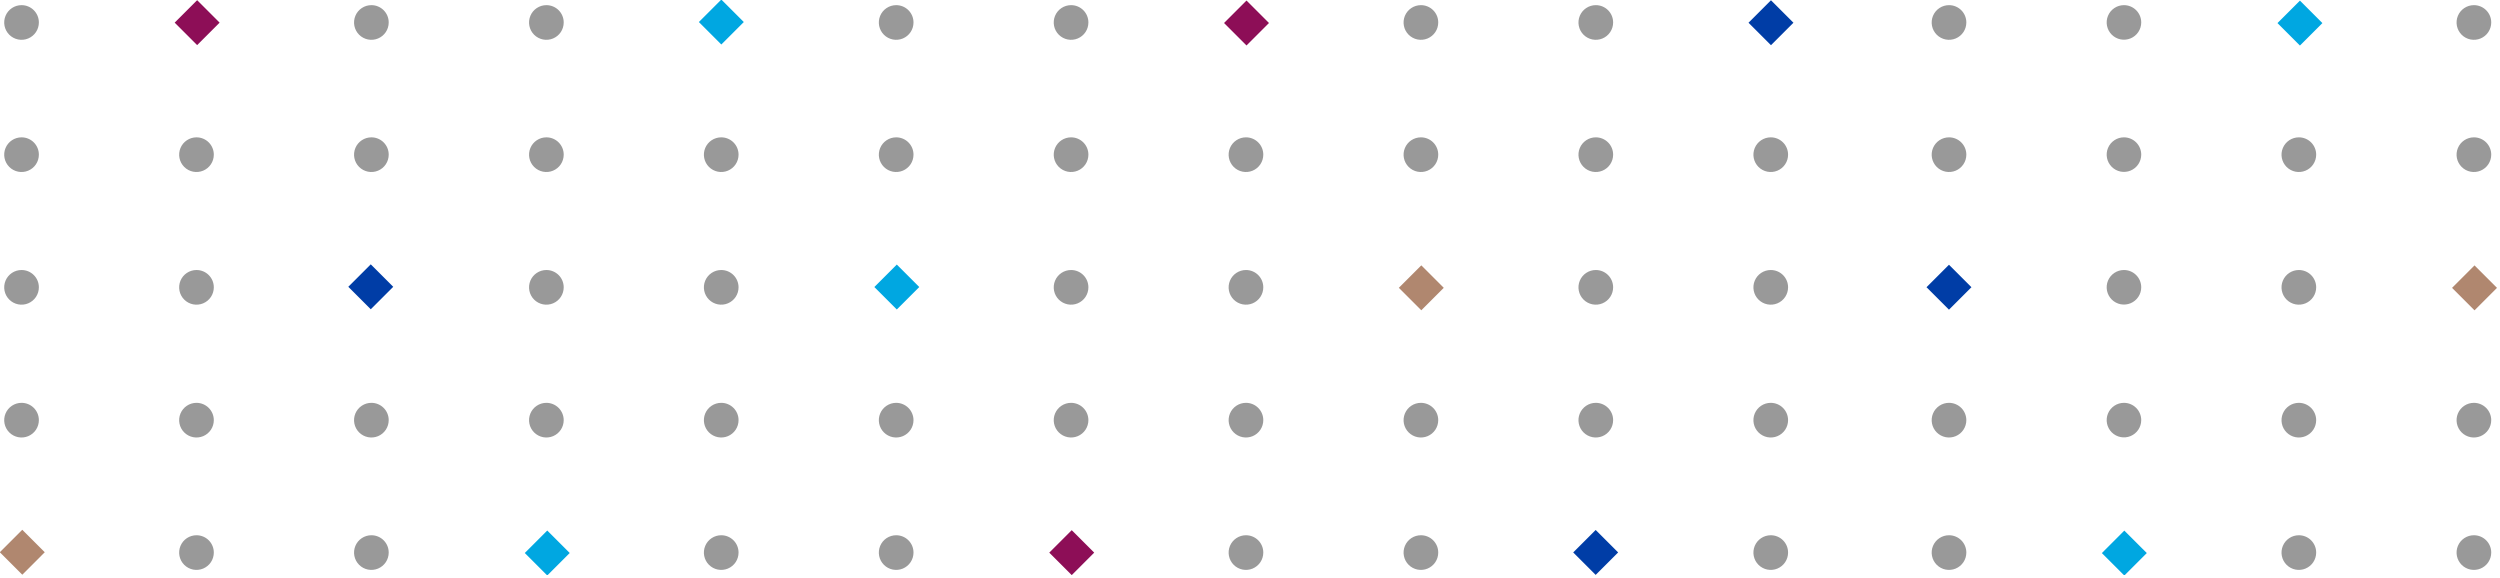<svg width="476" height="110" viewBox="0 0 476 110" fill="none" xmlns="http://www.w3.org/2000/svg">
<g clip-path="url(#clip0_634_2)">
<path d="M7.4 29.45C7.4 30.104 7.207 30.742 6.843 31.285C6.48 31.828 5.964 32.251 5.361 32.5C4.757 32.75 4.093 32.814 3.453 32.686C2.812 32.558 2.224 32.243 1.763 31.78C1.302 31.318 0.989 30.729 0.862 30.088C0.736 29.447 0.803 28.783 1.054 28.181C1.306 27.578 1.73 27.063 2.274 26.702C2.818 26.34 3.457 26.148 4.11 26.15C4.543 26.15 4.972 26.236 5.372 26.402C5.771 26.568 6.134 26.811 6.44 27.118C6.746 27.424 6.988 27.788 7.153 28.188C7.317 28.589 7.402 29.017 7.4 29.45Z" fill="#999999"/>
<path d="M40.71 29.45C40.71 30.103 40.516 30.741 40.154 31.284C39.791 31.826 39.276 32.249 38.673 32.499C38.07 32.749 37.406 32.814 36.766 32.687C36.126 32.56 35.538 32.245 35.077 31.784C34.615 31.322 34.301 30.734 34.173 30.094C34.046 29.454 34.111 28.791 34.361 28.188C34.611 27.584 35.034 27.069 35.577 26.707C36.119 26.344 36.757 26.15 37.41 26.15C37.844 26.149 38.273 26.233 38.674 26.399C39.075 26.564 39.44 26.807 39.746 27.114C40.053 27.421 40.296 27.785 40.461 28.186C40.627 28.587 40.711 29.017 40.71 29.45Z" fill="#999999"/>
<path d="M74.01 29.45C74.01 30.104 73.816 30.742 73.453 31.285C73.09 31.828 72.574 32.251 71.971 32.5C71.367 32.75 70.703 32.814 70.063 32.686C69.422 32.558 68.834 32.243 68.373 31.78C67.912 31.318 67.599 30.729 67.472 30.088C67.346 29.447 67.413 28.783 67.664 28.181C67.915 27.578 68.34 27.063 68.884 26.702C69.428 26.34 70.067 26.148 70.72 26.15C71.153 26.15 71.582 26.236 71.981 26.402C72.381 26.568 72.745 26.811 73.05 27.118C73.356 27.424 73.598 27.788 73.763 28.188C73.927 28.589 74.011 29.017 74.01 29.45Z" fill="#999999"/>
<path d="M107.33 29.45C107.33 30.103 107.136 30.741 106.774 31.284C106.411 31.826 105.896 32.249 105.293 32.499C104.69 32.749 104.026 32.814 103.386 32.687C102.746 32.56 102.158 32.245 101.697 31.784C101.235 31.322 100.921 30.734 100.793 30.094C100.666 29.454 100.731 28.791 100.981 28.188C101.231 27.584 101.654 27.069 102.197 26.707C102.739 26.344 103.377 26.15 104.03 26.15C104.464 26.149 104.893 26.233 105.294 26.399C105.695 26.564 106.06 26.807 106.366 27.114C106.673 27.421 106.916 27.785 107.081 28.186C107.247 28.587 107.331 29.017 107.33 29.45Z" fill="#999999"/>
<path d="M140.62 29.45C140.62 30.104 140.426 30.742 140.063 31.285C139.7 31.828 139.184 32.251 138.581 32.5C137.977 32.75 137.313 32.814 136.673 32.686C136.032 32.558 135.444 32.243 134.983 31.78C134.522 31.318 134.208 30.729 134.082 30.088C133.956 29.447 134.023 28.783 134.274 28.181C134.525 27.578 134.95 27.063 135.494 26.702C136.038 26.34 136.677 26.148 137.33 26.15C137.763 26.15 138.192 26.236 138.591 26.402C138.991 26.568 139.354 26.811 139.66 27.118C139.966 27.424 140.208 27.788 140.372 28.188C140.537 28.589 140.621 29.017 140.62 29.45Z" fill="#999999"/>
<path d="M173.93 29.45C173.93 30.103 173.737 30.741 173.374 31.284C173.011 31.826 172.496 32.249 171.893 32.499C171.29 32.749 170.627 32.814 169.986 32.687C169.346 32.56 168.758 32.245 168.297 31.784C167.835 31.322 167.521 30.734 167.393 30.094C167.266 29.454 167.332 28.791 167.581 28.188C167.831 27.584 168.254 27.069 168.797 26.707C169.339 26.344 169.977 26.15 170.63 26.15C171.064 26.149 171.494 26.233 171.895 26.399C172.296 26.564 172.66 26.807 172.966 27.114C173.273 27.421 173.516 27.785 173.682 28.186C173.847 28.587 173.931 29.017 173.93 29.45Z" fill="#999999"/>
<path d="M207.23 29.45C207.23 30.104 207.036 30.742 206.673 31.285C206.31 31.828 205.794 32.251 205.19 32.5C204.587 32.75 203.923 32.814 203.282 32.686C202.642 32.558 202.054 32.243 201.593 31.78C201.132 31.318 200.818 30.729 200.692 30.088C200.566 29.447 200.633 28.783 200.884 28.181C201.135 27.578 201.56 27.063 202.104 26.702C202.648 26.34 203.287 26.148 203.94 26.15C204.373 26.15 204.801 26.236 205.201 26.402C205.601 26.568 205.964 26.811 206.27 27.118C206.575 27.424 206.818 27.788 206.982 28.188C207.147 28.589 207.231 29.017 207.23 29.45Z" fill="#999999"/>
<path d="M240.53 29.45C240.53 30.104 240.336 30.742 239.973 31.285C239.61 31.828 239.094 32.251 238.491 32.5C237.887 32.75 237.223 32.814 236.583 32.686C235.942 32.558 235.354 32.243 234.893 31.78C234.432 31.318 234.119 30.729 233.992 30.088C233.866 29.447 233.933 28.783 234.184 28.181C234.436 27.578 234.86 27.063 235.404 26.702C235.948 26.34 236.587 26.148 237.24 26.15C237.673 26.15 238.102 26.236 238.502 26.402C238.901 26.568 239.264 26.811 239.57 27.118C239.876 27.424 240.118 27.788 240.283 28.188C240.447 28.589 240.531 29.017 240.53 29.45Z" fill="#999999"/>
<path d="M273.84 29.45C273.84 30.103 273.647 30.741 273.284 31.284C272.921 31.826 272.406 32.249 271.803 32.499C271.2 32.749 270.537 32.814 269.896 32.687C269.256 32.56 268.668 32.245 268.207 31.784C267.745 31.322 267.431 30.734 267.304 30.094C267.176 29.454 267.242 28.791 267.491 28.188C267.741 27.584 268.164 27.069 268.707 26.707C269.25 26.344 269.888 26.15 270.54 26.15C270.974 26.149 271.404 26.233 271.805 26.399C272.206 26.564 272.57 26.807 272.877 27.114C273.183 27.421 273.426 27.785 273.592 28.186C273.757 28.587 273.842 29.017 273.84 29.45Z" fill="#999999"/>
<path d="M307.14 29.45C307.14 30.104 306.946 30.742 306.583 31.285C306.22 31.828 305.704 32.251 305.101 32.5C304.497 32.75 303.833 32.814 303.193 32.686C302.552 32.558 301.964 32.243 301.503 31.78C301.042 31.318 300.728 30.729 300.602 30.088C300.476 29.447 300.543 28.783 300.794 28.181C301.045 27.578 301.47 27.063 302.014 26.702C302.558 26.34 303.197 26.148 303.85 26.15C304.283 26.15 304.712 26.236 305.111 26.402C305.511 26.568 305.874 26.811 306.18 27.118C306.486 27.424 306.728 27.788 306.893 28.188C307.057 28.589 307.141 29.017 307.14 29.45Z" fill="#999999"/>
<path d="M340.45 29.45C340.45 30.103 340.257 30.741 339.894 31.284C339.531 31.826 339.016 32.249 338.413 32.499C337.81 32.749 337.146 32.814 336.506 32.687C335.866 32.56 335.278 32.245 334.817 31.784C334.355 31.322 334.041 30.734 333.913 30.094C333.786 29.454 333.852 28.791 334.101 28.188C334.351 27.584 334.774 27.069 335.317 26.707C335.859 26.344 336.497 26.15 337.15 26.15C337.584 26.149 338.014 26.233 338.415 26.399C338.816 26.564 339.18 26.807 339.486 27.114C339.793 27.421 340.036 27.785 340.202 28.186C340.367 28.587 340.451 29.017 340.45 29.45Z" fill="#999999"/>
<path d="M7.4 54.7C7.402 55.354 7.21 55.993 6.848 56.537C6.486 57.081 5.971 57.506 5.368 57.757C4.764 58.008 4.1 58.074 3.459 57.947C2.818 57.82 2.229 57.506 1.767 57.044C1.305 56.581 0.99 55.993 0.863 55.352C0.736 54.71 0.802 54.046 1.053 53.443C1.304 52.839 1.729 52.324 2.273 51.962C2.817 51.6 3.457 51.408 4.11 51.41C4.983 51.41 5.82 51.757 6.437 52.374C7.054 52.991 7.4 53.828 7.4 54.7Z" fill="#999999"/>
<path d="M40.71 54.7C40.712 55.353 40.52 55.992 40.159 56.536C39.797 57.08 39.282 57.505 38.68 57.756C38.077 58.007 37.413 58.074 36.772 57.948C36.132 57.822 35.542 57.508 35.08 57.047C34.617 56.586 34.302 55.998 34.174 55.358C34.046 54.717 34.111 54.053 34.36 53.45C34.61 52.846 35.033 52.33 35.575 51.967C36.118 51.604 36.757 51.41 37.41 51.41C37.843 51.409 38.272 51.493 38.672 51.658C39.072 51.822 39.436 52.065 39.743 52.37C40.049 52.676 40.293 53.039 40.459 53.439C40.624 53.839 40.71 54.267 40.71 54.7Z" fill="#999999"/>
<path d="M107.33 54.7C107.332 55.353 107.14 55.992 106.779 56.536C106.417 57.08 105.903 57.505 105.3 57.756C104.697 58.007 104.033 58.074 103.392 57.948C102.752 57.822 102.163 57.508 101.7 57.047C101.238 56.586 100.922 55.998 100.794 55.358C100.666 54.717 100.731 54.053 100.98 53.45C101.23 52.846 101.653 52.33 102.196 51.967C102.738 51.604 103.377 51.41 104.03 51.41C104.463 51.409 104.892 51.493 105.292 51.658C105.692 51.822 106.056 52.065 106.363 52.37C106.669 52.676 106.913 53.039 107.079 53.439C107.245 53.839 107.33 54.267 107.33 54.7Z" fill="#999999"/>
<path d="M140.62 54.7C140.622 55.354 140.43 55.993 140.068 56.537C139.706 57.081 139.191 57.506 138.587 57.757C137.984 58.008 137.32 58.074 136.679 57.947C136.038 57.82 135.449 57.506 134.987 57.044C134.525 56.581 134.21 55.993 134.083 55.352C133.956 54.71 134.022 54.046 134.273 53.443C134.524 52.839 134.949 52.324 135.493 51.962C136.037 51.6 136.676 51.408 137.33 51.41C138.203 51.41 139.039 51.757 139.656 52.374C140.273 52.991 140.62 53.828 140.62 54.7Z" fill="#999999"/>
<path d="M207.23 54.7C207.232 55.354 207.04 55.993 206.678 56.537C206.316 57.081 205.801 57.506 205.197 57.757C204.594 58.008 203.93 58.074 203.289 57.947C202.647 57.82 202.059 57.506 201.596 57.044C201.134 56.581 200.82 55.993 200.693 55.352C200.566 54.71 200.632 54.046 200.883 53.443C201.134 52.839 201.559 52.324 202.103 51.962C202.647 51.6 203.286 51.408 203.94 51.41C204.812 51.41 205.649 51.757 206.266 52.374C206.883 52.991 207.23 53.828 207.23 54.7Z" fill="#999999"/>
<path d="M240.53 54.7C240.532 55.354 240.34 55.993 239.978 56.537C239.616 57.081 239.101 57.506 238.498 57.757C237.894 58.008 237.23 58.074 236.589 57.947C235.948 57.82 235.359 57.506 234.897 57.044C234.435 56.581 234.12 55.993 233.993 55.352C233.866 54.71 233.932 54.046 234.183 53.443C234.434 52.839 234.859 52.324 235.403 51.962C235.947 51.6 236.587 51.408 237.24 51.41C238.113 51.41 238.949 51.757 239.566 52.374C240.183 52.991 240.53 53.828 240.53 54.7Z" fill="#999999"/>
<path d="M307.14 54.7C307.142 55.354 306.95 55.993 306.588 56.537C306.226 57.081 305.711 57.506 305.107 57.757C304.504 58.008 303.84 58.074 303.199 57.947C302.558 57.82 301.969 57.506 301.507 57.044C301.044 56.581 300.73 55.993 300.603 55.352C300.476 54.71 300.542 54.046 300.793 53.443C301.044 52.839 301.469 52.324 302.013 51.962C302.557 51.6 303.197 51.408 303.85 51.41C304.723 51.41 305.559 51.757 306.176 52.374C306.793 52.991 307.14 53.828 307.14 54.7Z" fill="#999999"/>
<path d="M340.45 54.7C340.452 55.353 340.26 55.992 339.899 56.536C339.537 57.08 339.023 57.505 338.42 57.756C337.817 58.007 337.153 58.074 336.512 57.948C335.872 57.822 335.283 57.508 334.82 57.047C334.358 56.586 334.042 55.998 333.914 55.358C333.786 54.717 333.851 54.053 334.1 53.45C334.35 52.846 334.773 52.33 335.316 51.967C335.859 51.604 336.497 51.41 337.15 51.41C337.583 51.409 338.012 51.493 338.412 51.658C338.813 51.822 339.176 52.065 339.483 52.37C339.79 52.676 340.033 53.039 340.199 53.439C340.365 53.839 340.45 54.267 340.45 54.7Z" fill="#999999"/>
<path d="M7.4 4.28C7.4 4.934 7.207 5.572 6.843 6.115C6.48 6.658 5.964 7.081 5.361 7.33C4.757 7.58 4.093 7.644 3.453 7.516C2.812 7.388 2.224 7.073 1.763 6.61C1.302 6.148 0.989 5.559 0.862 4.918C0.736 4.277 0.803 3.614 1.054 3.011C1.306 2.408 1.73 1.893 2.274 1.532C2.818 1.17 3.457 0.979 4.11 0.98C4.543 0.98 4.972 1.066 5.372 1.232C5.771 1.398 6.134 1.641 6.44 1.948C6.746 2.254 6.988 2.618 7.153 3.018C7.317 3.419 7.402 3.848 7.4 4.28Z" fill="#999999"/>
<path d="M74.01 4.28C74.01 4.934 73.816 5.572 73.453 6.115C73.09 6.658 72.574 7.081 71.971 7.33C71.367 7.58 70.703 7.644 70.063 7.516C69.422 7.388 68.834 7.073 68.373 6.61C67.912 6.148 67.599 5.559 67.472 4.918C67.346 4.277 67.413 3.614 67.664 3.011C67.915 2.408 68.34 1.893 68.884 1.532C69.428 1.17 70.067 0.979 70.72 0.98C71.153 0.98 71.582 1.066 71.981 1.232C72.381 1.398 72.745 1.641 73.05 1.948C73.356 2.254 73.598 2.618 73.763 3.018C73.927 3.419 74.011 3.848 74.01 4.28Z" fill="#999999"/>
<path d="M107.33 4.28C107.33 4.933 107.136 5.571 106.774 6.114C106.411 6.657 105.896 7.08 105.293 7.329C104.69 7.579 104.026 7.644 103.386 7.517C102.746 7.39 102.158 7.075 101.697 6.614C101.235 6.152 100.921 5.564 100.793 4.924C100.666 4.284 100.731 3.621 100.981 3.018C101.231 2.415 101.654 1.899 102.197 1.537C102.739 1.174 103.377 0.98 104.03 0.98C104.464 0.979 104.893 1.064 105.294 1.229C105.695 1.394 106.06 1.637 106.366 1.944C106.673 2.251 106.916 2.615 107.081 3.016C107.247 3.417 107.331 3.847 107.33 4.28Z" fill="#999999"/>
<path d="M173.93 4.28C173.93 4.933 173.737 5.571 173.374 6.114C173.011 6.657 172.496 7.08 171.893 7.329C171.29 7.579 170.627 7.644 169.986 7.517C169.346 7.39 168.758 7.075 168.297 6.614C167.835 6.152 167.521 5.564 167.393 4.924C167.266 4.284 167.332 3.621 167.581 3.018C167.831 2.415 168.254 1.899 168.797 1.537C169.339 1.174 169.977 0.98 170.63 0.98C171.064 0.979 171.494 1.064 171.895 1.229C172.296 1.394 172.66 1.637 172.966 1.944C173.273 2.251 173.516 2.615 173.682 3.016C173.847 3.417 173.931 3.847 173.93 4.28Z" fill="#999999"/>
<path d="M207.23 4.28C207.23 4.934 207.036 5.572 206.673 6.115C206.31 6.658 205.794 7.081 205.19 7.33C204.587 7.58 203.923 7.644 203.282 7.516C202.642 7.388 202.054 7.073 201.593 6.61C201.132 6.148 200.818 5.559 200.692 4.918C200.566 4.277 200.633 3.614 200.884 3.011C201.135 2.408 201.56 1.893 202.104 1.532C202.648 1.17 203.287 0.979 203.94 0.98C204.373 0.98 204.801 1.066 205.201 1.232C205.601 1.398 205.964 1.641 206.27 1.948C206.575 2.254 206.818 2.618 206.982 3.018C207.147 3.419 207.231 3.848 207.23 4.28Z" fill="#999999"/>
<path d="M273.84 4.28C273.84 4.933 273.647 5.571 273.284 6.114C272.921 6.657 272.406 7.08 271.803 7.329C271.2 7.579 270.537 7.644 269.896 7.517C269.256 7.39 268.668 7.075 268.207 6.614C267.745 6.152 267.431 5.564 267.304 4.924C267.176 4.284 267.242 3.621 267.491 3.018C267.741 2.415 268.164 1.899 268.707 1.537C269.25 1.174 269.888 0.98 270.54 0.98C270.974 0.979 271.404 1.064 271.805 1.229C272.206 1.394 272.57 1.637 272.877 1.944C273.183 2.251 273.426 2.615 273.592 3.016C273.757 3.417 273.842 3.847 273.84 4.28Z" fill="#999999"/>
<path d="M307.14 4.28C307.14 4.934 306.946 5.572 306.583 6.115C306.22 6.658 305.704 7.081 305.101 7.33C304.497 7.58 303.833 7.644 303.193 7.516C302.552 7.388 301.964 7.073 301.503 6.61C301.042 6.148 300.728 5.559 300.602 4.918C300.476 4.277 300.543 3.614 300.794 3.011C301.045 2.408 301.47 1.893 302.014 1.532C302.558 1.17 303.197 0.979 303.85 0.98C304.283 0.98 304.712 1.066 305.111 1.232C305.511 1.398 305.874 1.641 306.18 1.948C306.486 2.254 306.728 2.618 306.893 3.018C307.057 3.419 307.141 3.848 307.14 4.28Z" fill="#999999"/>
<path d="M7.4 79.99C7.402 80.644 7.21 81.283 6.848 81.827C6.486 82.372 5.971 82.796 5.368 83.047C4.764 83.298 4.1 83.364 3.459 83.237C2.818 83.11 2.229 82.796 1.767 82.334C1.305 81.871 0.99 81.283 0.863 80.642C0.736 80.001 0.802 79.336 1.053 78.733C1.304 78.129 1.729 77.614 2.273 77.252C2.817 76.89 3.457 76.698 4.11 76.7C4.542 76.7 4.97 76.785 5.369 76.951C5.768 77.116 6.131 77.358 6.437 77.664C6.742 77.969 6.984 78.332 7.15 78.731C7.315 79.13 7.4 79.558 7.4 79.99Z" fill="#999999"/>
<path d="M40.71 79.99C40.712 80.643 40.52 81.282 40.159 81.826C39.797 82.37 39.282 82.795 38.68 83.046C38.077 83.297 37.413 83.364 36.772 83.238C36.132 83.112 35.542 82.798 35.08 82.337C34.617 81.876 34.302 81.288 34.174 80.648C34.046 80.007 34.111 79.343 34.36 78.74C34.61 78.136 35.033 77.62 35.575 77.257C36.118 76.894 36.757 76.7 37.41 76.7C38.283 76.7 39.121 77.046 39.74 77.663C40.358 78.28 40.707 79.117 40.71 79.99Z" fill="#999999"/>
<path d="M74.01 79.99C74.012 80.644 73.82 81.283 73.458 81.827C73.096 82.372 72.581 82.796 71.978 83.047C71.374 83.298 70.71 83.364 70.069 83.237C69.428 83.11 68.839 82.796 68.377 82.334C67.915 81.871 67.6 81.283 67.473 80.642C67.346 80.001 67.412 79.336 67.663 78.733C67.914 78.129 68.339 77.614 68.883 77.252C69.427 76.89 70.067 76.698 70.72 76.7C71.152 76.7 71.58 76.785 71.979 76.951C72.378 77.116 72.741 77.358 73.047 77.664C73.352 77.969 73.594 78.332 73.76 78.731C73.925 79.13 74.01 79.558 74.01 79.99Z" fill="#999999"/>
<path d="M107.33 79.99C107.332 80.643 107.14 81.282 106.779 81.826C106.417 82.37 105.903 82.795 105.3 83.046C104.697 83.297 104.033 83.364 103.392 83.238C102.752 83.112 102.163 82.798 101.7 82.337C101.238 81.876 100.922 81.288 100.794 80.648C100.666 80.007 100.731 79.343 100.98 78.74C101.23 78.136 101.653 77.62 102.196 77.257C102.738 76.894 103.377 76.7 104.03 76.7C104.903 76.7 105.741 77.046 106.36 77.663C106.978 78.28 107.327 79.117 107.33 79.99Z" fill="#999999"/>
<path d="M140.62 79.99C140.622 80.644 140.43 81.283 140.068 81.827C139.706 82.372 139.191 82.796 138.587 83.047C137.984 83.298 137.32 83.364 136.679 83.237C136.038 83.11 135.449 82.796 134.987 82.334C134.525 81.871 134.21 81.283 134.083 80.642C133.956 80.001 134.022 79.336 134.273 78.733C134.524 78.129 134.949 77.614 135.493 77.252C136.037 76.89 136.676 76.698 137.33 76.7C137.762 76.7 138.19 76.785 138.589 76.951C138.988 77.116 139.351 77.358 139.656 77.664C139.962 77.969 140.204 78.332 140.37 78.731C140.535 79.13 140.62 79.558 140.62 79.99Z" fill="#999999"/>
<path d="M173.93 79.99C173.932 80.643 173.74 81.282 173.379 81.826C173.017 82.37 172.503 82.795 171.9 83.046C171.297 83.297 170.633 83.364 169.992 83.238C169.352 83.112 168.763 82.798 168.3 82.337C167.838 81.876 167.522 81.288 167.394 80.648C167.266 80.007 167.331 79.343 167.58 78.74C167.83 78.136 168.253 77.62 168.796 77.257C169.339 76.894 169.977 76.7 170.63 76.7C171.504 76.7 172.341 77.046 172.96 77.663C173.578 78.28 173.927 79.117 173.93 79.99Z" fill="#999999"/>
<path d="M207.23 79.99C207.232 80.644 207.04 81.283 206.678 81.827C206.316 82.372 205.801 82.796 205.197 83.047C204.594 83.298 203.93 83.364 203.289 83.237C202.647 83.11 202.059 82.796 201.596 82.334C201.134 81.871 200.82 81.283 200.693 80.642C200.566 80.001 200.632 79.336 200.883 78.733C201.134 78.129 201.559 77.614 202.103 77.252C202.647 76.89 203.286 76.698 203.94 76.7C204.812 76.703 205.647 77.05 206.263 77.667C206.88 78.283 207.227 79.118 207.23 79.99Z" fill="#999999"/>
<path d="M240.53 79.99C240.532 80.644 240.34 81.283 239.978 81.827C239.616 82.372 239.101 82.796 238.498 83.047C237.894 83.298 237.23 83.364 236.589 83.237C235.948 83.11 235.359 82.796 234.897 82.334C234.435 81.871 234.12 81.283 233.993 80.642C233.866 80.001 233.932 79.336 234.183 78.733C234.434 78.129 234.859 77.614 235.403 77.252C235.947 76.89 236.587 76.698 237.24 76.7C237.672 76.7 238.1 76.785 238.499 76.951C238.898 77.116 239.261 77.358 239.566 77.664C239.872 77.969 240.114 78.332 240.28 78.731C240.445 79.13 240.53 79.558 240.53 79.99Z" fill="#999999"/>
<path d="M273.84 79.99C273.842 80.643 273.65 81.282 273.289 81.826C272.928 82.37 272.413 82.795 271.81 83.046C271.207 83.297 270.543 83.364 269.903 83.238C269.262 83.112 268.673 82.798 268.21 82.337C267.748 81.876 267.433 81.288 267.304 80.648C267.176 80.007 267.241 79.343 267.491 78.74C267.74 78.136 268.163 77.62 268.706 77.257C269.249 76.894 269.887 76.7 270.54 76.7C271.414 76.7 272.252 77.046 272.87 77.663C273.489 78.28 273.838 79.117 273.84 79.99Z" fill="#999999"/>
<path d="M307.14 79.99C307.142 80.644 306.95 81.283 306.588 81.827C306.226 82.372 305.711 82.796 305.107 83.047C304.504 83.298 303.84 83.364 303.199 83.237C302.558 83.11 301.969 82.796 301.507 82.334C301.044 81.871 300.73 81.283 300.603 80.642C300.476 80.001 300.542 79.336 300.793 78.733C301.044 78.129 301.469 77.614 302.013 77.252C302.557 76.89 303.197 76.698 303.85 76.7C304.282 76.7 304.71 76.785 305.109 76.951C305.508 77.116 305.871 77.358 306.176 77.664C306.482 77.969 306.724 78.332 306.89 78.731C307.055 79.13 307.14 79.558 307.14 79.99Z" fill="#999999"/>
<path d="M340.45 79.99C340.452 80.643 340.26 81.282 339.899 81.826C339.537 82.37 339.023 82.795 338.42 83.046C337.817 83.297 337.153 83.364 336.512 83.238C335.872 83.112 335.283 82.798 334.82 82.337C334.358 81.876 334.042 81.288 333.914 80.648C333.786 80.007 333.851 79.343 334.1 78.74C334.35 78.136 334.773 77.62 335.316 77.257C335.859 76.894 336.497 76.7 337.15 76.7C338.024 76.7 338.861 77.046 339.48 77.663C340.099 78.28 340.447 79.117 340.45 79.99Z" fill="#999999"/>
<path d="M40.71 105.21C40.71 105.863 40.516 106.501 40.154 107.044C39.791 107.586 39.276 108.009 38.673 108.259C38.07 108.509 37.406 108.574 36.766 108.447C36.126 108.319 35.538 108.005 35.077 107.544C34.615 107.082 34.301 106.494 34.173 105.854C34.046 105.214 34.111 104.55 34.361 103.947C34.611 103.344 35.034 102.829 35.577 102.466C36.119 102.104 36.757 101.91 37.41 101.91C37.844 101.909 38.273 101.993 38.674 102.159C39.075 102.324 39.44 102.567 39.746 102.874C40.053 103.18 40.296 103.545 40.461 103.946C40.627 104.347 40.711 104.776 40.71 105.21Z" fill="#999999"/>
<path d="M74.01 105.21C74.01 105.863 73.816 106.502 73.453 107.045C73.09 107.587 72.574 108.01 71.971 108.26C71.367 108.509 70.703 108.574 70.063 108.446C69.422 108.318 68.834 108.003 68.373 107.54C67.912 107.078 67.599 106.489 67.472 105.848C67.346 105.207 67.413 104.543 67.664 103.94C67.915 103.338 68.34 102.823 68.884 102.461C69.428 102.1 70.067 101.908 70.72 101.91C71.153 101.91 71.582 101.996 71.981 102.162C72.381 102.328 72.745 102.571 73.05 102.877C73.356 103.184 73.598 103.548 73.763 103.948C73.927 104.348 74.011 104.777 74.01 105.21Z" fill="#999999"/>
<path d="M140.62 105.21C140.62 105.863 140.426 106.502 140.063 107.045C139.7 107.587 139.184 108.01 138.581 108.26C137.977 108.509 137.313 108.574 136.673 108.446C136.032 108.318 135.444 108.003 134.983 107.54C134.522 107.078 134.208 106.489 134.082 105.848C133.956 105.207 134.023 104.543 134.274 103.94C134.525 103.338 134.95 102.823 135.494 102.461C136.038 102.1 136.677 101.908 137.33 101.91C137.763 101.91 138.192 101.996 138.591 102.162C138.991 102.328 139.354 102.571 139.66 102.877C139.966 103.184 140.208 103.548 140.372 103.948C140.537 104.348 140.621 104.777 140.62 105.21Z" fill="#999999"/>
<path d="M173.93 105.21C173.93 105.863 173.737 106.501 173.374 107.044C173.011 107.586 172.496 108.009 171.893 108.259C171.29 108.509 170.627 108.574 169.986 108.447C169.346 108.319 168.758 108.005 168.297 107.544C167.835 107.082 167.521 106.494 167.393 105.854C167.266 105.214 167.332 104.55 167.581 103.947C167.831 103.344 168.254 102.829 168.797 102.466C169.339 102.104 169.977 101.91 170.63 101.91C171.064 101.909 171.494 101.993 171.895 102.159C172.296 102.324 172.66 102.567 172.966 102.874C173.273 103.18 173.516 103.545 173.682 103.946C173.847 104.347 173.931 104.776 173.93 105.21Z" fill="#999999"/>
<path d="M240.53 105.21C240.53 105.863 240.336 106.502 239.973 107.045C239.61 107.587 239.094 108.01 238.491 108.26C237.887 108.509 237.223 108.574 236.583 108.446C235.942 108.318 235.354 108.003 234.893 107.54C234.432 107.078 234.119 106.489 233.992 105.848C233.866 105.207 233.933 104.543 234.184 103.94C234.436 103.338 234.86 102.823 235.404 102.461C235.948 102.1 236.587 101.908 237.24 101.91C237.673 101.91 238.102 101.996 238.502 102.162C238.901 102.328 239.264 102.571 239.57 102.877C239.876 103.184 240.118 103.548 240.283 103.948C240.447 104.348 240.531 104.777 240.53 105.21Z" fill="#999999"/>
<path d="M273.84 105.21C273.84 105.863 273.647 106.501 273.284 107.044C272.921 107.586 272.406 108.009 271.803 108.259C271.2 108.509 270.537 108.574 269.896 108.447C269.256 108.319 268.668 108.005 268.207 107.544C267.745 107.082 267.431 106.494 267.304 105.854C267.176 105.214 267.242 104.55 267.491 103.947C267.741 103.344 268.164 102.829 268.707 102.466C269.25 102.104 269.888 101.91 270.54 101.91C270.974 101.909 271.404 101.993 271.805 102.159C272.206 102.324 272.57 102.567 272.877 102.874C273.183 103.18 273.426 103.545 273.592 103.946C273.757 104.347 273.842 104.776 273.84 105.21Z" fill="#999999"/>
<path d="M340.45 105.21C340.45 105.863 340.257 106.501 339.894 107.044C339.531 107.586 339.016 108.009 338.413 108.259C337.81 108.509 337.146 108.574 336.506 108.447C335.866 108.319 335.278 108.005 334.817 107.544C334.355 107.082 334.041 106.494 333.913 105.854C333.786 105.214 333.852 104.55 334.101 103.947C334.351 103.344 334.774 102.829 335.317 102.466C335.859 102.104 336.497 101.91 337.15 101.91C337.584 101.909 338.014 101.993 338.415 102.159C338.816 102.324 339.18 102.567 339.486 102.874C339.793 103.18 340.036 103.545 340.202 103.946C340.367 104.347 340.451 104.776 340.45 105.21Z" fill="#999999"/>
<path d="M337.193 0.05L332.916 4.329L337.194 8.606L341.471 4.328L337.193 0.05Z" fill="#003DA6"/>
<path d="M70.593 50.33L66.315 54.607L70.593 58.885L74.871 54.608L70.593 50.33Z" fill="#003DA6"/>
<path d="M170.751 50.37L166.473 54.648L170.75 58.926L175.029 54.649L170.751 50.37Z" fill="#00A7E1"/>
<path d="M270.617 50.524L266.337 54.801L270.614 59.08L274.893 54.804L270.617 50.524Z" fill="#B0876F"/>
<path d="M4.243 100.87L-0.034 105.148L4.245 109.426L8.522 105.147L4.243 100.87Z" fill="#B0876F"/>
<path d="M104.197 101.013L99.919 105.291L104.197 109.569L108.475 105.291L104.197 101.013Z" fill="#00A7E1"/>
<path d="M204.057 100.946L199.78 105.225L204.059 109.502L208.336 105.223L204.057 100.946Z" fill="#8D0E57"/>
<path d="M303.816 100.905L299.538 105.183L303.816 109.461L308.094 105.183L303.816 100.905Z" fill="#003DA6"/>
<path d="M237.332 0.102L233.054 4.38L237.332 8.658L241.61 4.38L237.332 0.102Z" fill="#8D0E57"/>
<path d="M137.337 -0.083L133.059 4.195L137.337 8.473L141.615 4.195L137.337 -0.083Z" fill="#00A7E1"/>
<path d="M37.536 0.034L33.257 4.312L37.535 8.59L41.813 4.313L37.536 0.034Z" fill="#8D0E57"/>
<path d="M374.39 29.45C374.39 30.104 374.196 30.742 373.833 31.285C373.47 31.828 372.954 32.251 372.351 32.5C371.747 32.75 371.083 32.814 370.443 32.686C369.802 32.558 369.214 32.243 368.753 31.78C368.292 31.318 367.978 30.729 367.852 30.088C367.726 29.447 367.793 28.783 368.044 28.181C368.295 27.578 368.72 27.063 369.264 26.702C369.808 26.34 370.447 26.148 371.1 26.15C371.533 26.15 371.962 26.236 372.361 26.402C372.761 26.568 373.124 26.811 373.43 27.118C373.736 27.424 373.978 27.788 374.143 28.188C374.307 28.589 374.391 29.017 374.39 29.45Z" fill="#999999"/>
<path d="M407.69 29.45C407.688 30.101 407.493 30.736 407.13 31.276C406.768 31.815 406.253 32.235 405.652 32.483C405.051 32.73 404.389 32.794 403.752 32.666C403.114 32.538 402.529 32.224 402.07 31.763C401.611 31.303 401.299 30.716 401.172 30.079C401.046 29.441 401.112 28.78 401.361 28.179C401.611 27.578 402.032 27.065 402.573 26.704C403.114 26.343 403.75 26.15 404.4 26.15C404.833 26.15 405.261 26.236 405.661 26.402C406.061 26.568 406.424 26.811 406.73 27.118C407.035 27.424 407.278 27.788 407.442 28.188C407.607 28.589 407.691 29.017 407.69 29.45Z" fill="#999999"/>
<path d="M441 29.45C441 30.103 440.806 30.741 440.444 31.284C440.081 31.826 439.566 32.249 438.963 32.499C438.36 32.749 437.696 32.814 437.056 32.687C436.416 32.56 435.828 32.245 435.366 31.784C434.905 31.322 434.591 30.734 434.463 30.094C434.336 29.454 434.401 28.791 434.651 28.188C434.901 27.584 435.324 27.069 435.867 26.707C436.409 26.344 437.047 26.15 437.7 26.15C438.134 26.149 438.563 26.233 438.964 26.399C439.365 26.564 439.73 26.807 440.036 27.114C440.343 27.421 440.586 27.785 440.751 28.186C440.917 28.587 441.001 29.017 441 29.45Z" fill="#999999"/>
<path d="M474.33 29.45C474.33 30.103 474.136 30.741 473.774 31.284C473.411 31.826 472.896 32.249 472.293 32.499C471.69 32.749 471.026 32.814 470.386 32.687C469.746 32.56 469.158 32.245 468.697 31.784C468.235 31.322 467.921 30.734 467.793 30.094C467.666 29.454 467.731 28.791 467.981 28.188C468.231 27.584 468.654 27.069 469.197 26.707C469.739 26.344 470.377 26.15 471.03 26.15C471.464 26.149 471.893 26.233 472.294 26.399C472.695 26.564 473.06 26.807 473.366 27.114C473.673 27.421 473.916 27.785 474.081 28.186C474.247 28.587 474.331 29.017 474.33 29.45Z" fill="#999999"/>
<path d="M407.69 54.7C407.69 55.351 407.497 55.987 407.135 56.528C406.774 57.069 406.26 57.491 405.659 57.74C405.058 57.989 404.396 58.054 403.758 57.927C403.12 57.8 402.534 57.487 402.073 57.026C401.613 56.566 401.3 55.98 401.173 55.342C401.046 54.704 401.111 54.042 401.36 53.441C401.609 52.84 402.031 52.326 402.572 51.965C403.113 51.603 403.749 51.41 404.4 51.41C405.272 51.41 406.109 51.757 406.726 52.374C407.343 52.991 407.69 53.828 407.69 54.7Z" fill="#999999"/>
<path d="M441 54.7C441.002 55.353 440.81 55.992 440.449 56.536C440.087 57.08 439.572 57.505 438.97 57.756C438.367 58.007 437.703 58.074 437.062 57.948C436.421 57.822 435.833 57.508 435.37 57.047C434.908 56.586 434.592 55.998 434.464 55.358C434.336 54.717 434.401 54.053 434.65 53.45C434.9 52.846 435.323 52.33 435.865 51.967C436.408 51.604 437.047 51.41 437.7 51.41C438.133 51.409 438.562 51.493 438.962 51.658C439.362 51.822 439.726 52.065 440.033 52.37C440.339 52.676 440.582 53.039 440.748 53.439C440.914 53.839 441 54.267 441 54.7Z" fill="#999999"/>
<path d="M374.39 4.28C374.39 4.934 374.196 5.572 373.833 6.115C373.47 6.658 372.954 7.081 372.351 7.33C371.747 7.58 371.083 7.644 370.443 7.516C369.802 7.388 369.214 7.073 368.753 6.61C368.292 6.148 367.978 5.559 367.852 4.918C367.726 4.277 367.793 3.614 368.044 3.011C368.295 2.408 368.72 1.893 369.264 1.532C369.808 1.17 370.447 0.979 371.1 0.98C371.533 0.98 371.962 1.066 372.361 1.232C372.761 1.398 373.124 1.641 373.43 1.948C373.736 2.254 373.978 2.618 374.143 3.018C374.307 3.419 374.391 3.848 374.39 4.28Z" fill="#999999"/>
<path d="M407.69 4.28C407.688 4.931 407.493 5.566 407.13 6.106C406.768 6.645 406.253 7.065 405.652 7.313C405.051 7.56 404.389 7.624 403.752 7.496C403.114 7.368 402.529 7.054 402.07 6.593C401.611 6.133 401.299 5.547 401.172 4.909C401.046 4.271 401.112 3.61 401.361 3.009C401.611 2.409 402.032 1.895 402.573 1.534C403.114 1.173 403.75 0.98 404.4 0.98C404.833 0.98 405.261 1.066 405.661 1.232C406.061 1.398 406.424 1.641 406.73 1.948C407.035 2.254 407.278 2.618 407.442 3.018C407.607 3.419 407.691 3.848 407.69 4.28Z" fill="#999999"/>
<path d="M474.33 4.28C474.33 4.933 474.136 5.571 473.774 6.114C473.411 6.657 472.896 7.08 472.293 7.329C471.69 7.579 471.026 7.644 470.386 7.517C469.746 7.39 469.158 7.075 468.697 6.614C468.235 6.152 467.921 5.564 467.793 4.924C467.666 4.284 467.731 3.621 467.981 3.018C468.231 2.415 468.654 1.899 469.197 1.537C469.739 1.174 470.377 0.98 471.03 0.98C471.464 0.979 471.893 1.064 472.294 1.229C472.695 1.394 473.06 1.637 473.366 1.944C473.673 2.251 473.916 2.615 474.081 3.016C474.247 3.417 474.331 3.847 474.33 4.28Z" fill="#999999"/>
<path d="M374.39 79.99C374.392 80.644 374.2 81.283 373.838 81.827C373.476 82.372 372.961 82.796 372.357 83.047C371.754 83.298 371.09 83.364 370.449 83.237C369.808 83.11 369.219 82.796 368.757 82.334C368.294 81.871 367.98 81.283 367.853 80.642C367.726 80.001 367.792 79.336 368.043 78.733C368.294 78.129 368.719 77.614 369.263 77.252C369.807 76.89 370.447 76.698 371.1 76.7C371.972 76.703 372.807 77.05 373.424 77.667C374.04 78.283 374.387 79.118 374.39 79.99Z" fill="#999999"/>
<path d="M407.69 79.99C407.69 80.641 407.497 81.277 407.135 81.818C406.774 82.359 406.26 82.781 405.659 83.03C405.058 83.279 404.396 83.344 403.758 83.217C403.12 83.09 402.534 82.777 402.073 82.317C401.613 81.856 401.3 81.27 401.173 80.632C401.046 79.994 401.111 79.332 401.36 78.731C401.609 78.13 402.031 77.616 402.572 77.255C403.113 76.893 403.749 76.7 404.4 76.7C404.832 76.7 405.26 76.785 405.659 76.951C406.058 77.116 406.421 77.358 406.726 77.664C407.032 77.969 407.274 78.332 407.439 78.731C407.605 79.13 407.69 79.558 407.69 79.99Z" fill="#999999"/>
<path d="M441 79.99C441.002 80.643 440.81 81.282 440.449 81.826C440.087 82.37 439.572 82.795 438.97 83.046C438.367 83.297 437.703 83.364 437.062 83.238C436.421 83.112 435.833 82.798 435.37 82.337C434.908 81.876 434.592 81.288 434.464 80.648C434.336 80.007 434.401 79.343 434.65 78.74C434.9 78.136 435.323 77.62 435.865 77.257C436.408 76.894 437.047 76.7 437.7 76.7C438.573 76.7 439.411 77.046 440.03 77.663C440.648 78.28 440.997 79.117 441 79.99Z" fill="#999999"/>
<path d="M474.33 79.99C474.332 80.643 474.14 81.282 473.779 81.826C473.417 82.37 472.903 82.795 472.3 83.046C471.697 83.297 471.033 83.364 470.392 83.238C469.752 83.112 469.163 82.798 468.7 82.337C468.238 81.876 467.922 81.288 467.794 80.648C467.666 80.007 467.731 79.343 467.98 78.74C468.23 78.136 468.653 77.62 469.196 77.257C469.738 76.894 470.377 76.7 471.03 76.7C471.903 76.7 472.741 77.046 473.36 77.663C473.978 78.28 474.327 79.117 474.33 79.99Z" fill="#999999"/>
<path d="M374.39 105.21C374.39 105.863 374.196 106.502 373.833 107.045C373.47 107.587 372.954 108.01 372.351 108.26C371.747 108.509 371.083 108.574 370.443 108.446C369.802 108.318 369.214 108.003 368.753 107.54C368.292 107.078 367.978 106.489 367.852 105.848C367.726 105.207 367.793 104.543 368.044 103.94C368.295 103.338 368.72 102.823 369.264 102.461C369.808 102.1 370.447 101.908 371.1 101.91C371.533 101.91 371.962 101.996 372.361 102.162C372.761 102.328 373.124 102.571 373.43 102.877C373.736 103.184 373.978 103.548 374.143 103.948C374.307 104.348 374.391 104.777 374.39 105.21Z" fill="#999999"/>
<path d="M441 105.21C441 105.863 440.806 106.501 440.444 107.044C440.081 107.586 439.566 108.009 438.963 108.259C438.36 108.509 437.696 108.574 437.056 108.447C436.416 108.319 435.828 108.005 435.366 107.544C434.905 107.082 434.591 106.494 434.463 105.854C434.336 105.214 434.401 104.55 434.651 103.947C434.901 103.344 435.324 102.829 435.867 102.466C436.409 102.104 437.047 101.91 437.7 101.91C438.134 101.909 438.563 101.993 438.964 102.159C439.365 102.324 439.73 102.567 440.036 102.874C440.343 103.18 440.586 103.545 440.751 103.946C440.917 104.347 441.001 104.776 441 105.21Z" fill="#999999"/>
<path d="M474.33 105.21C474.33 105.863 474.136 106.501 473.774 107.044C473.411 107.586 472.896 108.009 472.293 108.259C471.69 108.509 471.026 108.574 470.386 108.447C469.746 108.319 469.158 108.005 468.697 107.544C468.235 107.082 467.921 106.494 467.793 105.854C467.666 105.214 467.731 104.55 467.981 103.947C468.231 103.344 468.654 102.829 469.197 102.466C469.739 102.104 470.377 101.91 471.03 101.91C471.464 101.909 471.893 101.993 472.294 102.159C472.695 102.324 473.06 102.567 473.366 102.874C473.673 103.18 473.916 103.545 474.081 103.946C474.247 104.347 474.331 104.776 474.33 105.21Z" fill="#999999"/>
<path d="M371.084 50.41L366.806 54.688L371.084 58.965L375.362 54.688L371.084 50.41Z" fill="#003DA6"/>
<path d="M404.47 101.026L400.194 105.306L404.473 109.582L408.75 105.303L404.47 101.026Z" fill="#00A7E1"/>
<path d="M471.15 50.532L466.872 54.81L471.15 59.089L475.428 54.81L471.15 50.532Z" fill="#B0876F"/>
<path d="M437.909 0.116L433.629 4.393L437.906 8.672L442.185 4.396L437.909 0.116Z" fill="#00A7E1"/>
</g>
<defs>
<clipPath id="clip0_634_2">
<rect width="475.35" height="109.48" fill="white"/>
</clipPath>
</defs>
</svg>
